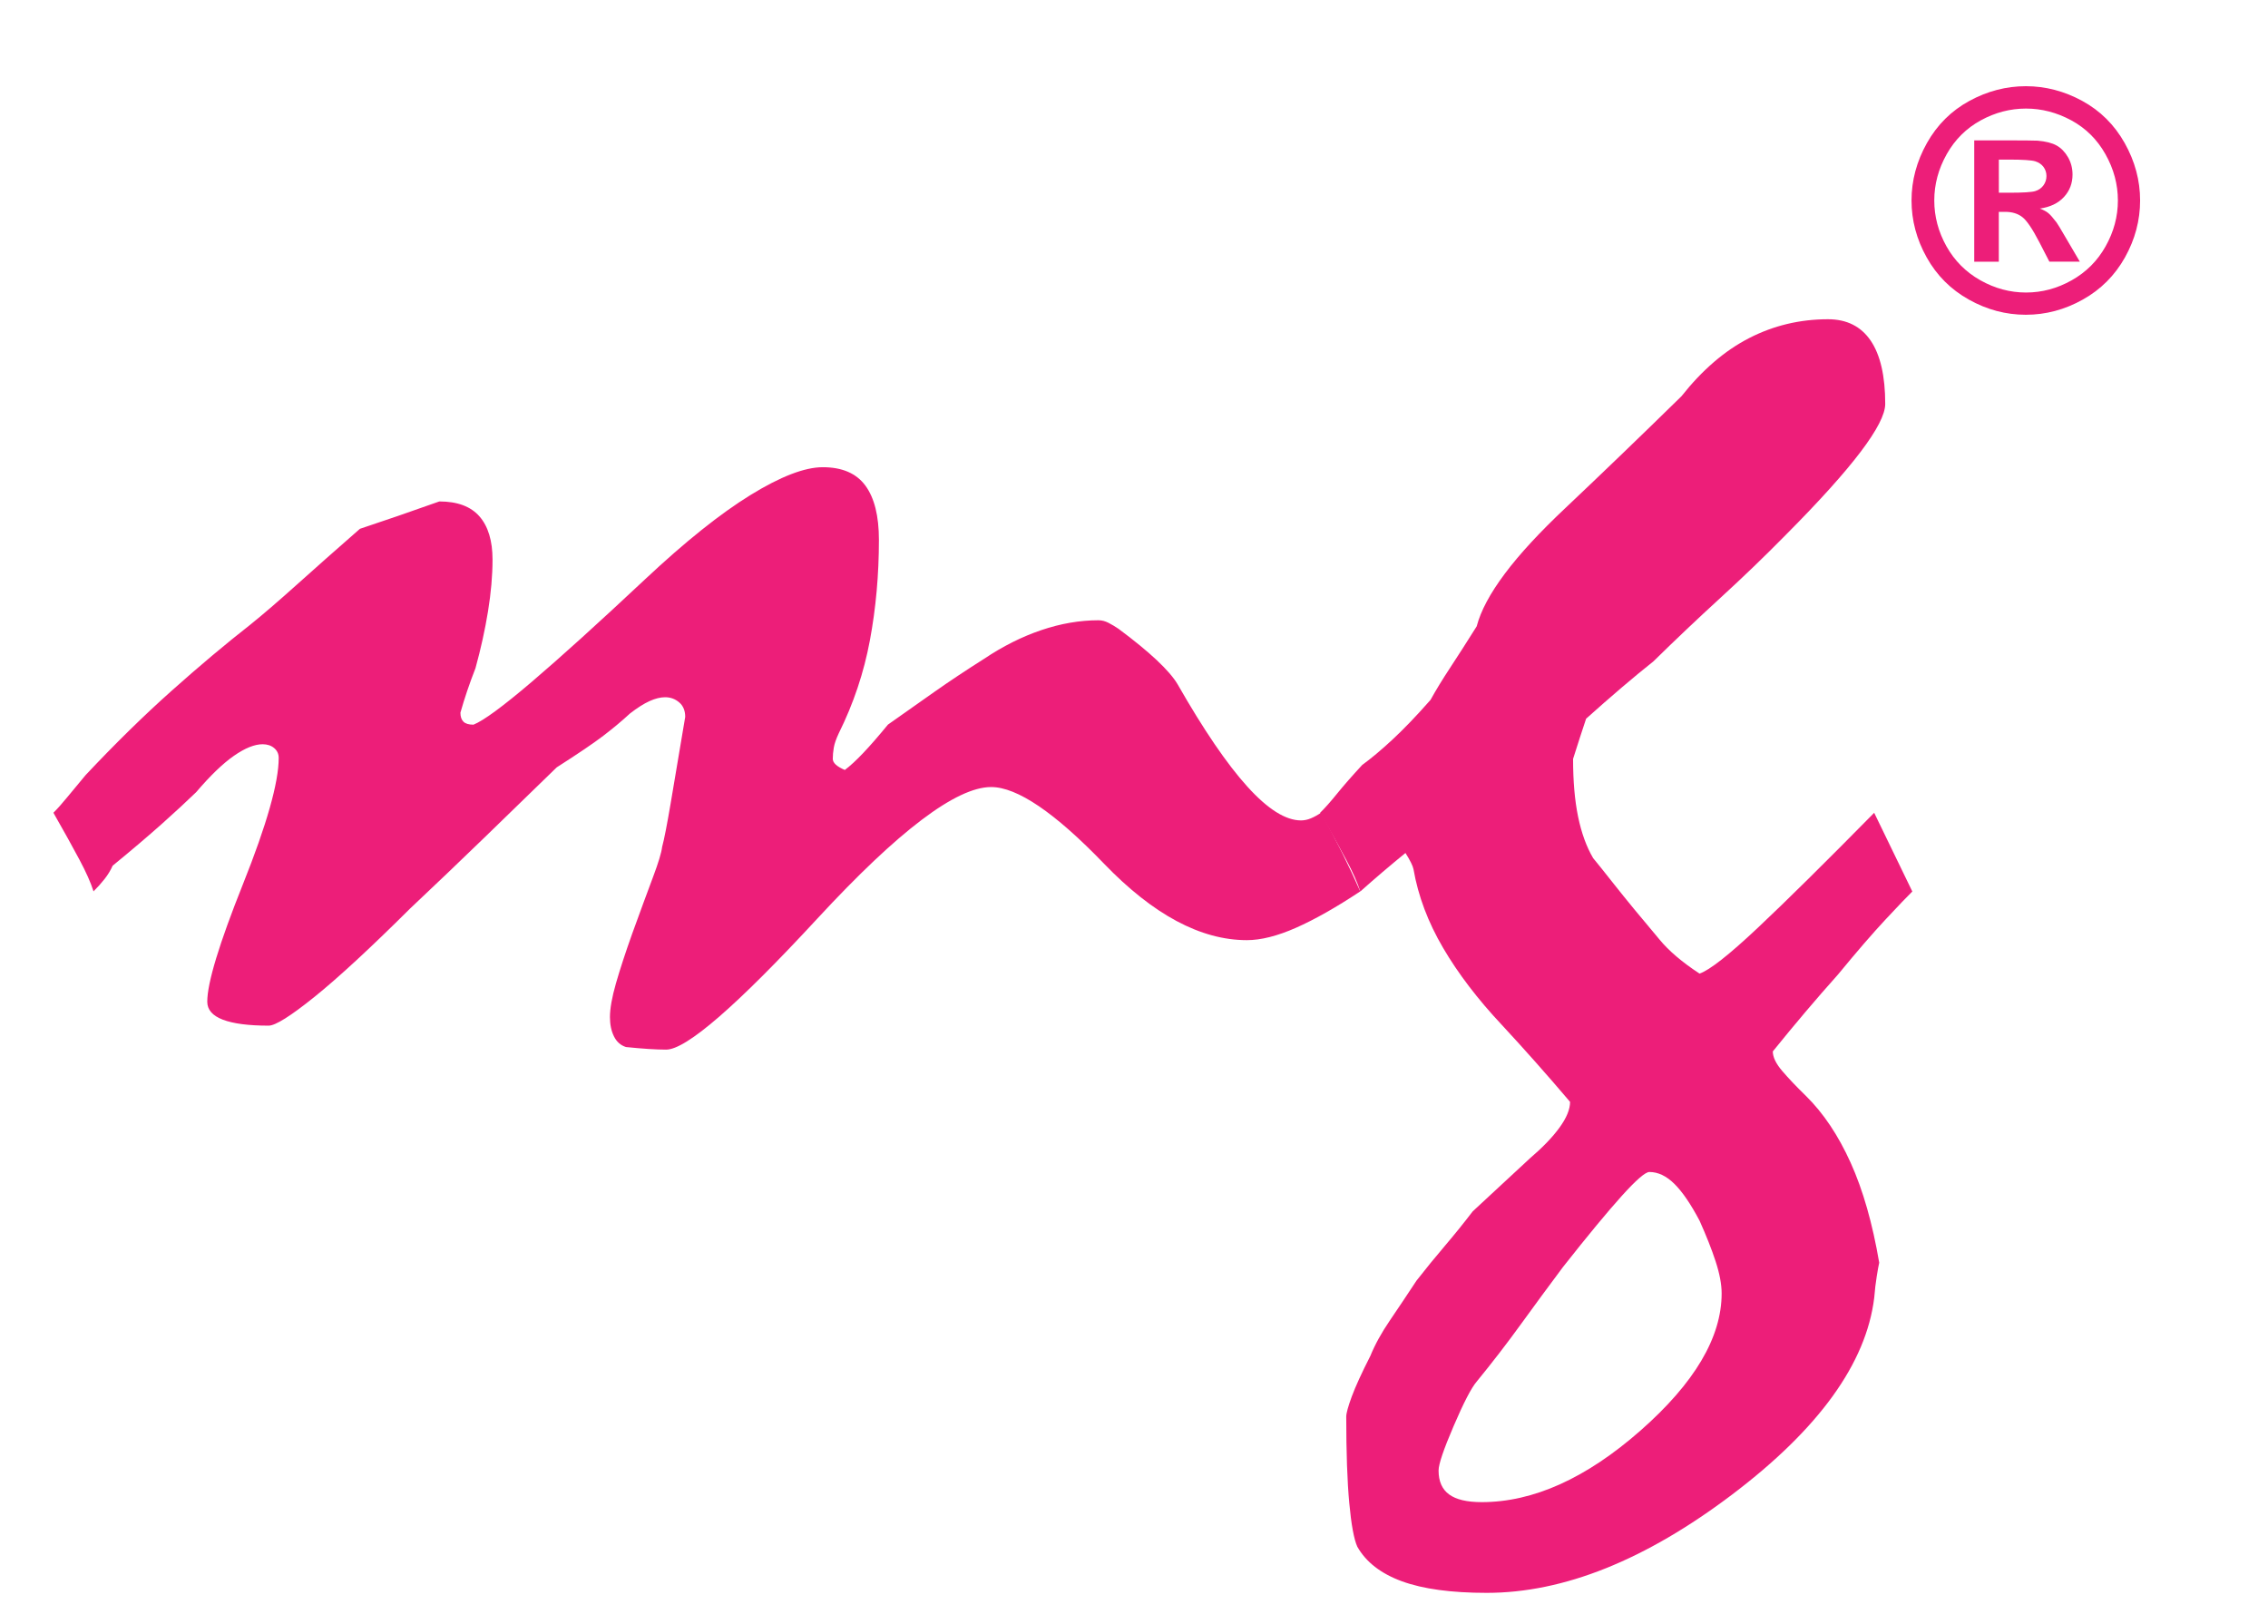 <?xml version="1.0" encoding="utf-8"?>
<!-- Generator: Adobe Illustrator 16.0.0, SVG Export Plug-In . SVG Version: 6.00 Build 0)  -->
<!DOCTYPE svg PUBLIC "-//W3C//DTD SVG 1.1//EN" "http://www.w3.org/Graphics/SVG/1.1/DTD/svg11.dtd">
<svg version="1.1" id="Layer_1" xmlns="http://www.w3.org/2000/svg" xmlns:xlink="http://www.w3.org/1999/xlink" x="0px" y="0px"
	 width="133.621px" height="95.689px" viewBox="0 0 133.621 95.689" enable-background="new 0 0 133.621 95.689"
	 xml:space="preserve">
<g enable-background="new    ">
	<path fill="#ED1E79" d="M3.147,47.881c0.237-0.235,0.514-0.546,0.829-0.932c0.317-0.386,0.672-0.814,1.066-1.285
		c1.736-1.847,3.423-3.502,5.062-4.963c1.638-1.461,3.188-2.763,4.648-3.905c0.75-0.605,1.658-1.386,2.724-2.343
		c1.065-0.958,2.309-2.057,3.73-3.3c1.421-0.47,2.98-1.008,4.678-1.612c1.064,0,1.853,0.294,2.365,0.882
		c0.512,0.588,0.769,1.436,0.769,2.544c0,0.941-0.089,1.957-0.266,3.048c-0.178,1.092-0.424,2.209-0.739,3.351
		c-0.355,0.907-0.65,1.781-0.887,2.62c0,0.235,0.059,0.412,0.178,0.529c0.118,0.118,0.315,0.177,0.591,0.177
		c0.591-0.235,1.734-1.075,3.43-2.52c1.695-1.444,3.922-3.459,6.682-6.047c2.366-2.217,4.436-3.871,6.209-4.963
		c1.774-1.091,3.193-1.638,4.258-1.638c1.142,0,1.978,0.361,2.51,1.083c0.532,0.723,0.798,1.789,0.798,3.199
		c0,2.05-0.178,4.023-0.532,5.921c-0.354,1.898-0.964,3.721-1.831,5.467c-0.158,0.336-0.257,0.622-0.296,0.856
		c-0.04,0.235-0.059,0.454-0.059,0.655c0,0.236,0.237,0.454,0.709,0.655c0.314-0.234,0.678-0.571,1.092-1.008
		c0.414-0.436,0.896-0.99,1.448-1.663c0.905-0.638,1.811-1.276,2.716-1.915c0.906-0.638,1.891-1.292,2.955-1.965
		c1.102-0.739,2.225-1.302,3.367-1.688c1.142-0.386,2.264-0.58,3.367-0.58c0.197,0,0.394,0.05,0.59,0.151
		c0.197,0.101,0.394,0.219,0.591,0.353c0.906,0.672,1.654,1.285,2.246,1.839c0.59,0.555,1.003,1.033,1.239,1.436
		c1.536,2.688,2.905,4.695,4.106,6.021c1.201,1.328,2.254,1.991,3.16,1.991c0.197,0,0.394-0.042,0.59-0.126
		c0.197-0.083,0.395-0.193,0.592-0.328c0.906,1.646,1.676,3.192,2.307,4.636c-1.418,0.941-2.679,1.654-3.782,2.142
		c-1.103,0.487-2.069,0.73-2.896,0.73c-2.719,0-5.525-1.503-8.421-4.51c-2.896-3.006-5.112-4.51-6.647-4.51
		c-2.049,0-5.457,2.579-10.223,7.734c-4.767,5.157-7.741,7.735-8.923,7.735c-0.591,0-1.38-0.051-2.366-0.152
		c-0.316-0.1-0.552-0.31-0.709-0.629c-0.158-0.319-0.236-0.697-0.236-1.135c0-0.503,0.118-1.166,0.354-1.99
		c0.237-0.822,0.552-1.788,0.946-2.896c0.512-1.411,0.926-2.536,1.242-3.377c0.315-0.838,0.493-1.427,0.532-1.763
		c0.119-0.437,0.286-1.293,0.503-2.57c0.216-1.276,0.502-2.973,0.857-5.089c0-0.369-0.118-0.655-0.355-0.856
		c-0.236-0.202-0.513-0.303-0.828-0.303c-0.276,0-0.583,0.076-0.917,0.227c-0.335,0.151-0.72,0.395-1.153,0.73
		c-0.473,0.437-0.996,0.874-1.567,1.31c-0.572,0.437-1.488,1.058-2.75,1.864c-1.38,1.344-2.79,2.713-4.229,4.107
		c-1.439,1.394-2.908,2.796-4.405,4.207c-2.366,2.352-4.249,4.09-5.647,5.215c-1.4,1.126-2.297,1.688-2.691,1.688
		c-1.187,0-2.086-0.117-2.699-0.352c-0.613-0.234-0.918-0.588-0.918-1.059c0-1.108,0.701-3.418,2.104-6.928
		c1.403-3.511,2.105-5.988,2.105-7.433c0-0.234-0.088-0.428-0.266-0.579c-0.177-0.151-0.405-0.227-0.681-0.227
		c-0.475,0-1.038,0.227-1.69,0.68c-0.652,0.454-1.395,1.168-2.224,2.142c-0.555,0.538-1.227,1.159-2.017,1.865
		c-0.791,0.705-1.759,1.529-2.906,2.469c-0.118,0.27-0.276,0.529-0.474,0.781s-0.416,0.496-0.652,0.73
		c-0.158-0.504-0.433-1.125-0.828-1.864C4.292,49.913,3.779,48.989,3.147,47.881z"/>
	<path fill="#ED1E79" d="M77.777,47.881c0.275-0.269,0.611-0.646,1.005-1.134c0.395-0.487,0.888-1.049,1.479-1.688
		c0.512-0.369,1.103-0.865,1.774-1.486c0.67-0.622,1.419-1.402,2.246-2.343c0.315-0.571,0.7-1.201,1.154-1.89
		c0.452-0.688,0.975-1.503,1.566-2.444c0.236-0.907,0.788-1.94,1.656-3.099c0.866-1.159,2.069-2.46,3.607-3.905
		c2.167-2.049,4.435-4.232,6.801-6.55c1.221-1.545,2.551-2.688,3.991-3.427c1.438-0.738,2.986-1.108,4.642-1.108
		c1.104,0,1.941,0.42,2.514,1.26c0.57,0.84,0.857,2.083,0.857,3.729c0,0.605-0.483,1.546-1.449,2.822
		c-0.967,1.277-2.434,2.906-4.405,4.888c-1.222,1.243-2.504,2.478-3.844,3.704c-1.341,1.227-2.661,2.478-3.962,3.754
		c-0.592,0.471-1.213,0.982-1.863,1.537c-0.65,0.554-1.351,1.167-2.1,1.839c-0.236,0.706-0.492,1.495-0.768,2.368
		c0,1.311,0.098,2.444,0.295,3.401c0.197,0.958,0.492,1.772,0.887,2.444c0.197,0.234,0.621,0.764,1.271,1.587s1.527,1.89,2.632,3.2
		c0.275,0.336,0.61,0.672,1.005,1.008s0.848,0.672,1.361,1.008c0.591-0.202,1.734-1.101,3.43-2.696
		c1.694-1.595,3.98-3.854,6.859-6.777l2.247,4.636c-0.276,0.27-0.798,0.814-1.567,1.638c-0.769,0.823-1.705,1.907-2.809,3.25
		c-1.262,1.411-2.543,2.923-3.844,4.534c0,0.337,0.187,0.723,0.562,1.16c0.374,0.436,0.837,0.923,1.39,1.461
		c1.025,1.008,1.902,2.317,2.632,3.93c0.729,1.613,1.29,3.578,1.685,5.896c-0.039,0.167-0.088,0.436-0.146,0.806
		c-0.061,0.369-0.109,0.788-0.148,1.26c-0.473,3.862-3.263,7.726-8.367,11.589c-5.106,3.863-9.926,5.795-14.459,5.795
		c-2.09,0-3.756-0.227-4.997-0.68c-1.242-0.454-2.12-1.135-2.632-2.041c-0.197-0.438-0.355-1.294-0.473-2.57
		c-0.119-1.277-0.178-2.973-0.178-5.089c0-0.202,0.109-0.597,0.325-1.185c0.218-0.588,0.581-1.385,1.095-2.393
		c0.274-0.673,0.659-1.369,1.152-2.092c0.492-0.723,1.015-1.504,1.567-2.343c0.552-0.706,1.113-1.395,1.685-2.065
		c0.572-0.673,1.114-1.345,1.627-2.016c1.262-1.177,2.385-2.218,3.371-3.125c0.748-0.639,1.33-1.242,1.744-1.813
		s0.621-1.075,0.621-1.512c-1.341-1.579-2.682-3.091-4.021-4.535c-1.42-1.512-2.572-3.022-3.459-4.534
		c-0.888-1.512-1.47-3.057-1.745-4.637c-0.04-0.201-0.198-0.52-0.474-0.957c-0.906,0.739-1.794,1.495-2.66,2.268
		c-0.158-0.504-0.434-1.125-0.828-1.864C78.921,49.913,78.408,48.989,77.777,47.881z M97.174,69.044c-0.236,0-0.779,0.47-1.627,1.41
		c-0.848,0.941-2.001,2.335-3.459,4.184c-0.828,1.107-1.656,2.232-2.484,3.375c-0.827,1.143-1.695,2.268-2.602,3.377
		c-0.316,0.369-0.769,1.242-1.359,2.619c-0.592,1.377-0.888,2.25-0.888,2.621c0,0.637,0.207,1.107,0.621,1.41
		c0.413,0.303,1.054,0.453,1.922,0.453c3.035,0,6.149-1.402,9.343-4.207s4.791-5.501,4.791-8.087c0-0.538-0.119-1.168-0.355-1.89
		c-0.236-0.723-0.553-1.521-0.945-2.394c-0.514-0.975-1.006-1.696-1.479-2.167C98.179,69.278,97.686,69.044,97.174,69.044z"/>
</g>
<g>
	<path fill="#ED1E79" d="M119.355,5.078c1.153,0,2.262,0.289,3.321,0.866s1.894,1.405,2.501,2.482
		c0.605,1.078,0.909,2.206,0.909,3.385c0,1.172-0.298,2.29-0.892,3.353c-0.596,1.063-1.424,1.894-2.488,2.487
		c-1.063,0.595-2.182,0.892-3.354,0.892s-2.289-0.297-3.353-0.892s-1.894-1.424-2.487-2.487c-0.595-1.063-0.893-2.181-0.893-3.353
		c0-1.179,0.304-2.307,0.908-3.385c0.607-1.077,1.441-1.905,2.502-2.482S118.201,5.078,119.355,5.078z M119.363,6.396
		c-0.926,0-1.813,0.23-2.662,0.693s-1.52,1.128-2.01,1.995c-0.487,0.867-0.732,1.775-0.732,2.726c0,0.942,0.239,1.843,0.716,2.697
		c0.479,0.855,1.146,1.523,2,2.005c0.854,0.48,1.752,0.721,2.688,0.721c0.943,0,1.843-0.24,2.693-0.721
		c0.854-0.48,1.521-1.148,2-2.005c0.48-0.855,0.721-1.755,0.721-2.697c0-0.949-0.243-1.857-0.733-2.726
		c-0.487-0.867-1.16-1.532-2.012-1.995C121.178,6.628,120.29,6.396,119.363,6.396z M116.314,15.414V8.269h1.449
		c1.359,0,2.121,0.006,2.285,0.018c0.48,0.041,0.854,0.136,1.121,0.286c0.266,0.149,0.488,0.378,0.668,0.686
		c0.178,0.309,0.268,0.649,0.268,1.024c0,0.516-0.168,0.957-0.506,1.323c-0.336,0.366-0.81,0.593-1.418,0.681
		c0.217,0.082,0.383,0.171,0.5,0.269c0.117,0.097,0.278,0.279,0.483,0.549c0.053,0.069,0.229,0.359,0.526,0.87l0.845,1.44h-1.793
		l-0.599-1.16c-0.403-0.778-0.737-1.27-1.002-1.472c-0.264-0.202-0.598-0.303-1.002-0.303h-0.377v2.936h-1.449V15.414z
		 M117.764,11.354h0.59c0.838,0,1.357-0.032,1.56-0.098c0.203-0.063,0.362-0.177,0.479-0.338c0.116-0.161,0.176-0.344,0.176-0.549
		c0-0.199-0.059-0.376-0.172-0.532c-0.114-0.154-0.276-0.267-0.487-0.334c-0.211-0.066-0.729-0.101-1.556-0.101h-0.59V11.354z"/>
</g>
</svg>

